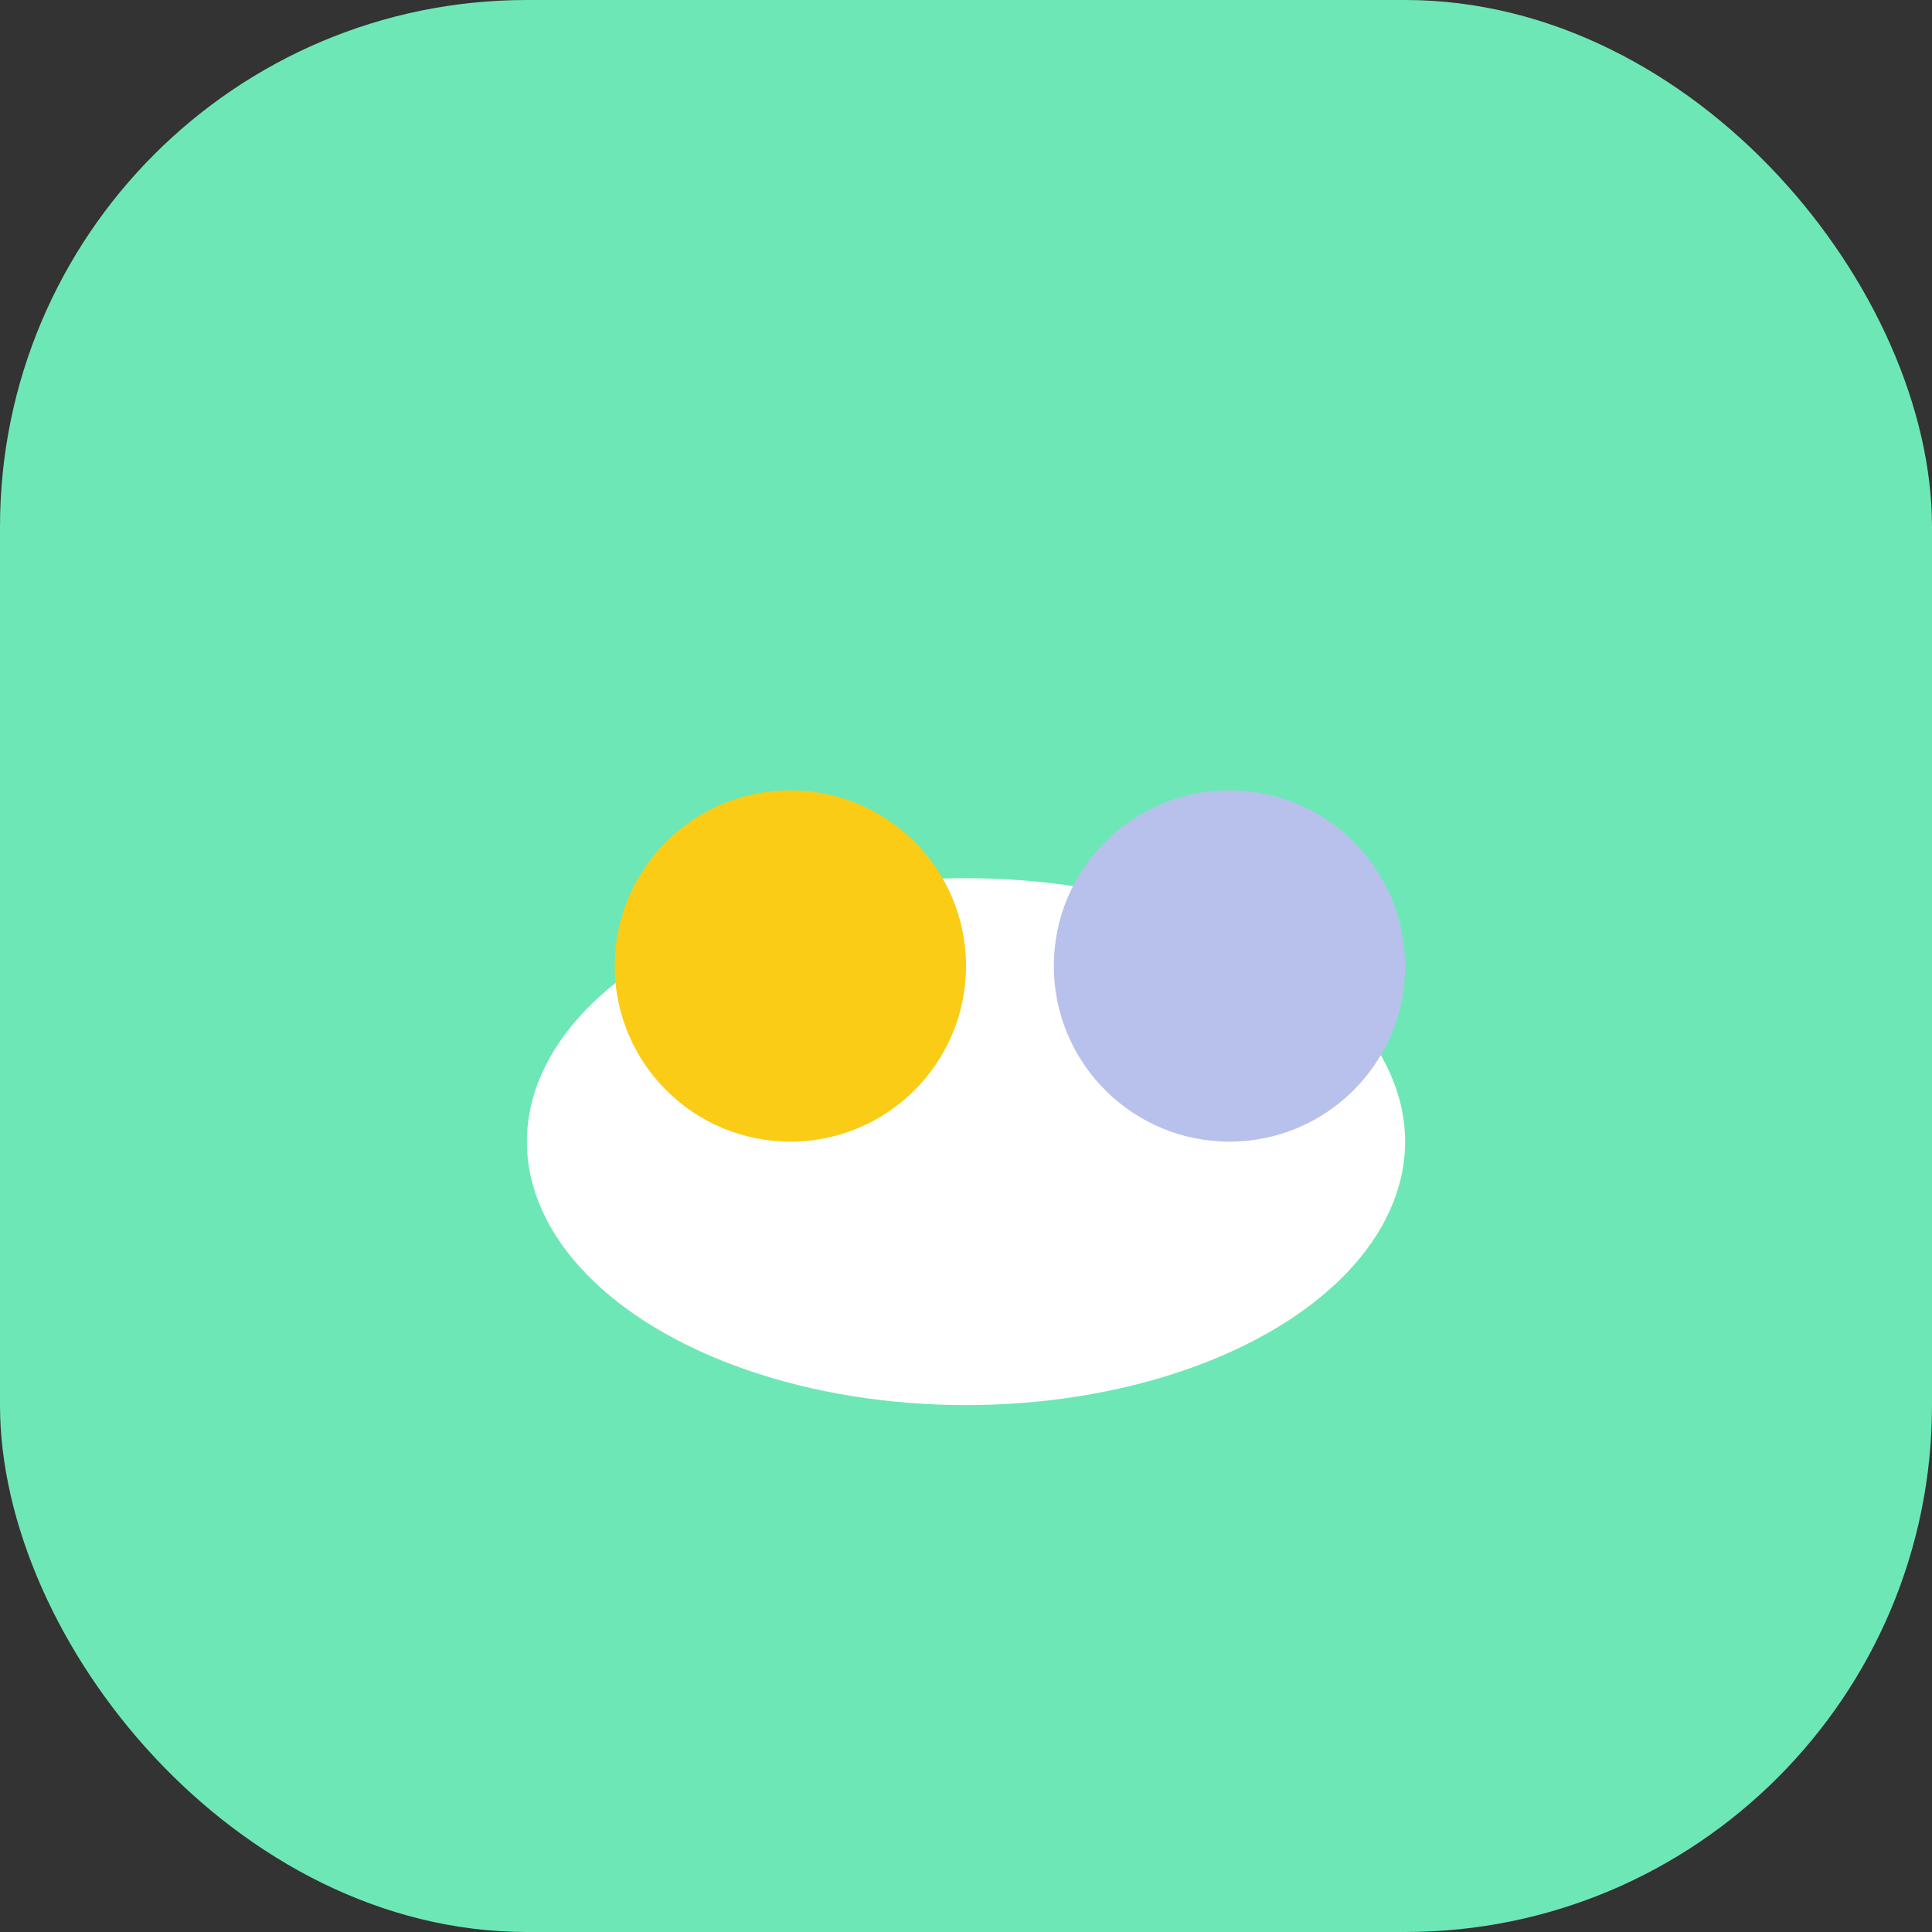 <svg width="44" height="44" viewBox="0 0 44 44" fill="none" xmlns="http://www.w3.org/2000/svg">
  <rect x="0" y="0" width="44" height="44" fill="#333333" stroke="none"/>
  <rect width="44" height="44" rx="12" fill="#6ee7b7"/>
  <ellipse cx="22" cy="26" rx="10" ry="6" fill="#fff"/>
  <circle cx="18" cy="22" r="4" fill="#facc15"/>
  <circle cx="28" cy="22" r="4" fill="#b8c1ec"/>
</svg>
